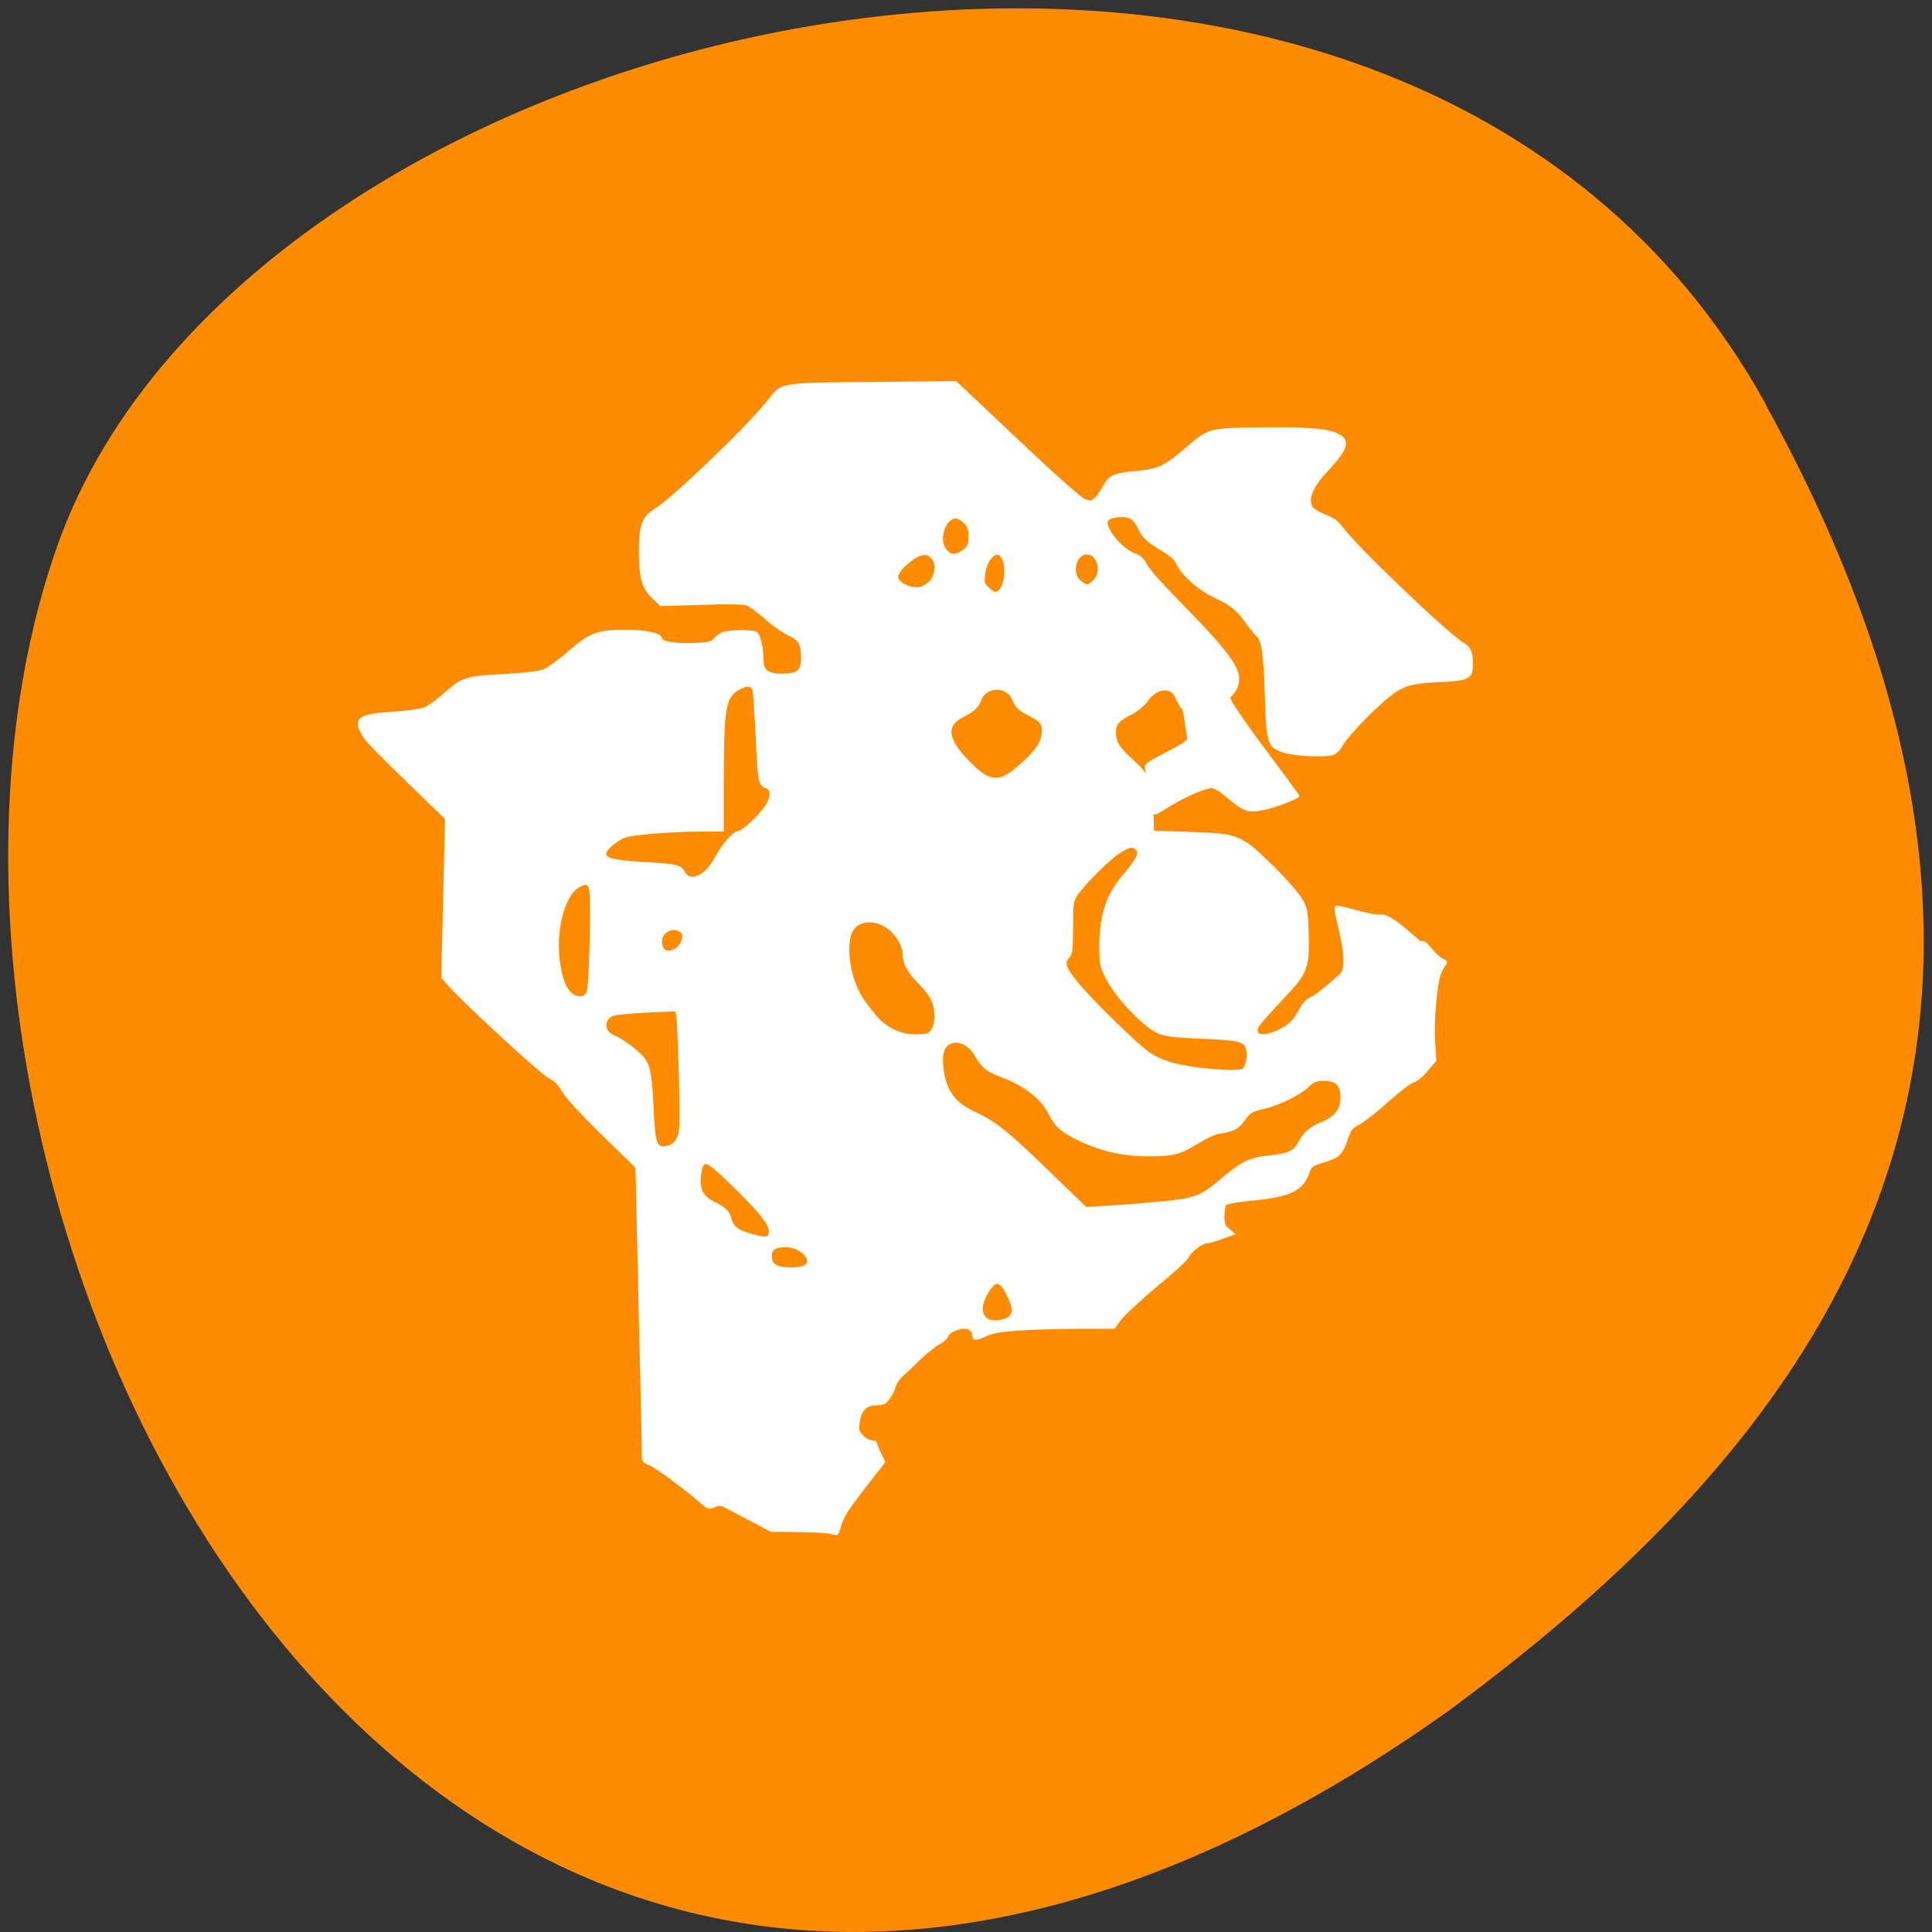 
<svg xmlns="http://www.w3.org/2000/svg" xmlns:xlink="http://www.w3.org/1999/xlink" width="24px" height="24px" viewBox="0 0 24 24" version="1.1">
<rect x="0" y="0" width="24" height="24" fill="#333333" stroke="none"/>
<g id="surface1">
<path style=" stroke:none;fill-rule:nonzero;fill:rgb(100%,54.902%,0%);fill-opacity:1;" d="M 21.938 5.027 C 17.387 -3.234 3.125 -0.027 0.715 6.773 C -2.16 14.879 5.32 30.27 17.992 21.254 C 22.262 18.105 26.484 13.289 21.934 5.027 Z M 21.938 5.027 "/>
<path style="fill-rule:evenodd;fill:rgb(100%,100%,100%);fill-opacity:1;stroke-width:0.293;stroke-linecap:butt;stroke-linejoin:miter;stroke:rgb(100%,100%,100%);stroke-opacity:1;stroke-miterlimit:4;" d="M 109.292 202.5 C 108.708 202.375 105.417 202.292 101.917 202.292 L 95.583 198.958 L 95.083 198.875 C 94.5 198.792 93.958 199.667 93.125 198.917 C 90.708 196.792 86.75 193.833 85.833 193.5 C 85.125 193.25 84.958 193.042 84.958 192.417 C 85 191.958 84.792 183.208 84.542 172.917 L 84.125 154.25 L 79.667 149.917 C 77.042 147.333 74.875 145 74.417 144.208 C 73.875 143.25 73.333 142.708 72.667 142.417 C 71.708 142 61.5 132.583 59.458 130.292 L 58.458 129.167 L 58.958 108.167 L 53.875 103.25 C 51.083 100.542 48.5 97.958 48.208 97.458 C 46.667 95 47.208 94.5 51.875 94.208 C 53.75 94.083 55.542 93.833 56.125 93.625 C 56.625 93.417 57.917 92.5 58.917 91.583 C 61.125 89.625 61.583 89.458 66.917 89.208 C 69.542 89.042 71.25 88.833 71.875 88.583 C 72.417 88.375 73.792 87.375 74.917 86.417 C 78 83.708 78.833 83.375 82.875 83.375 C 85.417 83.375 87.333 83.833 87.333 84.375 C 87.333 84.917 89.25 85.208 91.625 85.125 C 93.625 85.042 94.083 84.917 94.417 84.5 C 94.667 84.208 95.125 83.875 95.417 83.708 C 96.083 83.375 99.417 83.333 99.917 83.625 C 100.333 83.875 100.75 85.542 100.75 87.125 C 100.75 88.667 101.417 89.167 103.375 89.167 C 105.458 89.167 106 88.708 106 86.958 C 106 85.125 105.667 84.5 104.292 83.875 C 103.625 83.583 102.25 82.625 101.25 81.75 C 100.25 80.833 99.083 80 98.708 79.875 C 98.25 79.708 96.167 79.667 92.667 79.792 L 87.333 79.958 L 86.333 79 C 84.958 77.667 84.583 76.417 84.583 72.875 C 84.583 69.333 84.958 68.333 86.708 67.292 C 89 65.875 99.458 55.833 101.75 52.75 C 103.333 50.708 103.042 50.708 115.458 50.625 L 126.292 50.5 L 134.375 58.125 C 139.083 62.583 142.792 65.917 143.333 66.083 C 144.083 66.375 144.25 66.375 144.708 65.958 C 145.042 65.708 145.542 64.958 145.875 64.333 C 146.625 62.917 147.208 62.667 150.208 62.375 C 153.083 62.125 153.917 61.708 156.583 59.458 C 159.875 56.667 159.583 56.708 166.625 56.625 C 172.708 56.542 175.375 56.75 176.792 57.458 C 178.333 58.208 178 59.292 175.583 61.917 C 173.333 64.292 172.667 65.875 173.333 67.083 C 173.5 67.333 174.25 67.792 175.083 68.125 C 176.167 68.542 176.75 68.958 177.292 69.708 C 179.083 72.208 191.417 84 193.375 85.083 C 194.25 85.583 194.542 86.292 194.5 87.917 C 194.458 89.625 194.042 89.833 190.083 90 C 186.083 90.208 185.167 90.542 182.792 92.583 C 180.458 94.667 177.875 97.417 177.292 98.5 C 176.958 99.125 176.5 99.542 176.042 99.667 C 174.833 99.958 171.125 99.792 169.708 99.333 C 167.625 98.667 167.5 98.375 167.292 91.833 C 167.125 86.208 166.833 84.5 166.083 83.917 C 165.875 83.708 165.333 83.042 164.875 82.417 C 163.542 80.542 162.792 79.917 160.792 79 C 158.625 78 156.25 75.958 155.625 74.542 C 155.375 73.917 154.792 73.375 153.708 72.75 C 151.583 71.458 151 70.917 150.458 69.667 C 150.125 68.958 149.708 68.542 149.25 68.333 C 148.375 68.042 146.833 68.208 146.375 68.667 C 145.583 69.458 148.125 72.667 150 73.292 C 150.542 73.458 151 73.875 151.25 74.292 C 151.75 75.333 152.75 76.458 157.292 81.125 C 161.25 85.208 162.875 87.25 163.417 88.708 C 163.875 89.917 163.5 91.167 162.458 92.083 C 161.875 92.583 171.542 104.833 171.542 105.208 C 171.542 105.375 167.5 107.167 165.292 107.083 C 163.458 107.042 161.208 103.667 159.792 104.042 C 156.125 105.042 153.083 107.5 152.667 107.5 C 152.167 107.5 152 103.833 151.417 101.375 C 151.25 100.667 157.167 98.375 157.042 97.625 C 156.708 95.667 156.542 93.833 156.333 93.625 C 156.042 93.333 155.708 92.75 155.542 92.333 C 154.958 90.583 152.875 90.708 151.583 92.542 C 151.167 93.125 150.333 93.833 149.625 94.208 C 147.75 95.167 147.333 95.625 147.333 96.75 C 147.333 98.083 147.792 98.833 149.667 100.542 C 151.792 102.458 152.083 103.167 152.25 106.875 L 152.375 109.917 L 157.25 110.083 C 163.667 110.292 163.917 110.417 168.125 114.5 C 169.792 116.125 171.5 118.083 171.917 118.792 C 172.625 120.042 172.708 120.375 172.792 123.333 C 172.917 128 172.708 128.542 169.292 132.125 C 167.792 133.708 166.417 135.25 166.25 135.583 C 165.458 137.042 167.208 137.25 169.417 136 C 170.583 135.333 171 134.917 171.667 133.708 C 172.25 132.625 172.708 132.125 173.333 131.875 C 173.792 131.708 175.5 130.333 177.167 128.833 C 178.792 127.292 176.083 120.125 176.542 119.875 C 177.042 119.625 180.875 121.125 182.5 121 C 184 120.875 187.542 124.667 187.792 124.542 C 188.083 124.375 188.375 124.583 189.042 125.375 C 189.5 125.958 190.167 126.583 190.542 126.792 C 191.167 127.083 191.208 127.167 190.875 127.542 C 190.708 127.75 190.417 128.292 190.25 128.75 C 189.75 130.208 189.333 135.083 189.5 137.667 L 189.667 140.125 L 188.542 141.458 C 187.875 142.25 187.167 142.833 186.75 142.917 C 186.375 143 184.875 144.167 183.417 145.458 C 181.958 146.792 180.25 148.125 179.625 148.458 C 178.625 148.958 178.417 149.208 177.958 150.583 C 177.292 152.5 176.917 152.875 174.875 153.5 C 173.333 153.958 173.208 154.083 172.875 155 C 172.125 157.25 170.417 158.042 165.667 158.5 C 163.792 158.667 162.125 158.958 161.958 159.125 C 161.792 159.292 161.667 160 161.667 160.667 C 161.667 161.708 161.75 162.042 162.333 162.5 L 163 163.042 L 161.5 163.583 C 160.667 163.917 159.75 164.167 159.458 164.167 C 158.833 164.167 157.167 165.458 156.917 166.167 C 156.833 166.417 155 168.125 152.792 169.917 C 150.625 171.75 148.458 173.75 148.042 174.333 L 147.208 175.458 L 143.25 175.458 C 135.5 175.5 131.792 175.75 130.458 176.375 C 129 177.042 128.625 177.083 128.625 176.5 C 128.625 175.458 127.417 175.125 126 175.833 C 125.583 176 125.208 176.375 125.125 176.625 C 125.042 176.875 124.542 177.292 124.042 177.542 C 123.542 177.833 122.417 178.708 121.542 179.542 C 120.708 180.375 119.667 181.375 119.208 181.75 C 118.792 182.125 118.333 182.792 118.25 183.167 C 118.167 183.583 117.833 184.25 117.5 184.708 C 116.958 185.458 116.75 185.542 115.75 185.583 C 114.375 185.583 113.667 186.375 113.458 188.042 C 113.333 189.042 113.417 189.292 114 189.833 C 114.375 190.208 114.917 190.5 115.208 190.5 C 115.5 190.5 115.75 190.583 115.75 190.75 C 115.75 190.875 116 191.5 116.292 192.083 L 116.833 193.208 L 114.458 196.25 C 111.917 199.5 111.208 200.625 110.917 201.958 C 110.792 202.417 110.625 202.75 110.542 202.75 C 110.458 202.708 109.875 202.625 109.292 202.5 Z M 132.792 174.417 C 134.083 174 134.167 172.958 133.083 170.917 C 132.125 169.042 131.458 169.042 130.375 170.958 C 128.875 173.542 130.125 175.292 132.792 174.417 Z M 106.167 167.417 C 107.833 166.792 106 164.667 103.792 164.667 C 102.333 164.667 101.75 165.125 101.875 166.208 C 101.917 166.792 102.125 167.125 102.583 167.333 C 103.375 167.708 105.208 167.75 106.167 167.417 Z M 101.75 162.833 C 101.875 161.875 100.458 160.083 96.667 156.417 C 93.292 153.125 92.875 153 92.542 155 C 92.208 156.958 92.708 158.125 94.208 158.875 C 95.958 159.792 96.25 160.083 96.542 161.167 C 96.875 162.25 97.583 162.792 99.5 163.25 C 101.333 163.75 101.667 163.667 101.75 162.833 Z M 152.583 159 C 157.833 158.542 158.625 158.25 161.167 156.125 C 164.208 153.542 165.083 153.125 167.792 152.833 C 170.375 152.542 171.042 152.25 171.75 150.917 C 172.417 149.708 173.208 149 174.708 148.417 C 176.458 147.708 177.292 146.625 177.292 145.125 C 177.292 143.375 176.667 142.708 175 142.708 C 173.833 142.708 173.583 142.833 172.792 143.583 C 171.75 144.583 168.958 145.958 167.125 146.375 C 165.375 146.792 165.167 146.875 164.333 148.042 C 163.625 149.083 162.958 149.417 161 149.708 C 160.458 149.792 159.25 150.375 158.25 151 C 155.958 152.417 154.917 152.708 151.667 152.667 C 148.542 152.667 145.708 152.042 142.917 150.75 C 140.417 149.583 139.542 148.833 138.75 147.25 C 137.708 145.083 135.375 143.292 132.042 142.083 C 130.5 141.542 129.708 140.833 129 139.542 C 127.917 137.5 125.625 137 124.75 138.583 C 124.208 139.583 124.5 142.5 125.333 144.042 C 126.083 145.458 126.958 146.208 129.167 147.25 C 131.583 148.375 133.542 150 138.625 154.958 L 143.5 159.667 L 146.125 159.5 C 147.583 159.417 150.5 159.208 152.583 159 Z M 88.583 151.458 C 88.875 151.375 89.333 150.917 89.583 150.417 C 90 149.625 90 148.792 89.875 142.5 C 89.75 138.625 89.625 135 89.542 134.458 L 89.375 133.5 L 85.625 133.667 C 83.583 133.75 81.542 133.958 81.083 134.083 C 79.583 134.583 79.625 136.375 81.125 136.958 C 82.333 137.458 84.667 139.208 85.208 140.125 C 85.833 141.083 86.042 142.292 86.25 147 C 86.5 151.583 86.708 151.958 88.583 151.458 Z M 164.375 141.292 C 164.792 140.75 165 139.625 164.833 138.75 C 164.583 137.5 163.917 137.333 158.625 137.125 C 153.458 136.875 153.083 136.792 150.875 134.875 C 148.917 133.125 147.083 130.875 146.208 129.125 C 145.5 127.708 145.417 127.292 145.417 125.083 C 145.417 120.875 146.333 118.167 148.75 115.417 C 150.417 113.417 150.792 112.583 150.083 112.083 C 149.542 111.708 149.125 111.833 147.667 112.792 C 146.458 113.583 143.375 116.667 142.333 118.125 C 141.708 119.083 141.667 119.25 141.667 122.542 C 141.667 125.542 141.583 126.042 141.167 126.5 C 140.5 127.208 140.708 127.917 142.208 129.75 C 143.875 131.917 150.542 138.417 151.958 139.292 C 153.542 140.292 155.167 140.792 158.292 141.208 C 161.708 141.625 164 141.667 164.375 141.292 Z M 122.75 136.625 C 123.292 136.292 123.625 135.375 123.625 134.375 C 123.625 132.625 123.125 131.542 121.542 129.958 C 120.042 128.417 119.458 127.333 119.417 126.083 C 119.417 124.917 118.458 123.333 117.292 122.542 C 115.167 121.083 112.667 121.667 112.25 123.833 C 111.792 126 112.333 129.125 113.583 131.417 C 114.083 132.375 115.792 134.542 116.458 135.125 C 117.75 136.208 119.292 136.833 120.875 136.833 C 121.75 136.833 122.583 136.75 122.75 136.625 Z M 77.667 131.125 C 78 130.333 78.292 119.042 78 117.625 C 77.833 116.625 77.375 116.542 76.25 117.292 C 74.583 118.417 73.458 122.417 73.75 126.167 C 74.083 129.833 75.042 131.792 76.625 131.792 C 77.167 131.792 77.417 131.625 77.667 131.125 Z M 89.375 125.417 C 90.208 124.875 90.583 123.625 90.083 123.167 C 89.083 122.208 87.333 123.042 87.333 124.417 C 87.333 125.708 88.25 126.167 89.375 125.417 Z M 93 115.417 C 93.458 115.083 94.208 114.125 94.667 113.25 C 95.667 111.5 96.958 110 97.5 110 C 98 110 99.583 108.625 100.792 107.167 C 102.042 105.667 102.208 104.333 101.167 104 C 100.333 103.667 100.25 103.167 100 96.958 C 99.833 94 99.667 91.375 99.583 91.125 C 99.292 90.5 98.792 90.417 97.833 90.917 C 95.75 92 95.542 93.125 95.5 103.042 L 95.5 109.75 L 92.667 109.75 C 89.083 109.75 84.083 110.125 82.75 110.5 C 81.625 110.833 79.958 112.208 79.958 112.833 C 79.958 113.542 81.042 113.792 84.667 114.042 C 89.375 114.292 89.917 114.417 90.375 115.292 C 90.875 116.208 91.833 116.25 93 115.417 Z M 132.917 102.583 C 134.083 102 136.75 99.542 137.333 98.417 C 137.958 97.292 138 95.875 137.417 95.333 C 137.208 95.125 136.458 94.667 135.792 94.333 C 135.042 94 134.417 93.458 134.208 93.042 C 134 92.625 133.75 92.167 133.667 91.958 C 133.542 91.75 133.125 91.417 132.708 91.208 C 131.583 90.667 129.958 91.292 129.583 92.375 C 129.208 93.375 128.75 93.875 127.167 94.667 C 124.833 95.875 125.083 97.708 127.958 100.667 C 130.167 102.917 131.292 103.333 132.917 102.583 Z M 131.958 78.208 C 132.833 77.667 133.167 75.083 132.542 73.792 C 131.875 72.333 130.333 73.625 130.042 75.875 C 129.917 76.958 129.958 77.167 130.583 77.75 C 131.292 78.417 131.5 78.5 131.958 78.208 Z M 122.833 77 C 123.75 76.167 123.917 74.375 123.125 73.625 C 122.708 73.208 122.375 73.125 121.833 73.25 C 120.875 73.5 119.5 74.542 118.875 75.458 C 118.458 76.125 118.458 76.333 118.75 76.75 C 119.167 77.375 120.667 77.917 121.542 77.708 C 121.917 77.667 122.458 77.333 122.833 77 Z M 144.583 76.792 C 145.792 75.583 145.167 73.125 143.625 73.125 C 142.042 73.125 141.417 75.875 142.75 76.875 C 143.625 77.542 143.792 77.542 144.583 76.792 Z M 127.083 72.958 C 128 72.333 128.125 72.125 128.125 70.792 C 128.125 69.875 127.958 69.458 127.458 69 C 127.125 68.667 126.583 68.375 126.333 68.375 C 124.792 68.375 123.833 71.375 124.958 72.708 C 125.625 73.5 126.167 73.542 127.083 72.958 Z M 127.083 72.958 " transform="matrix(0.094,0,0,0.094,0,0)"/>
</g>
</svg>
